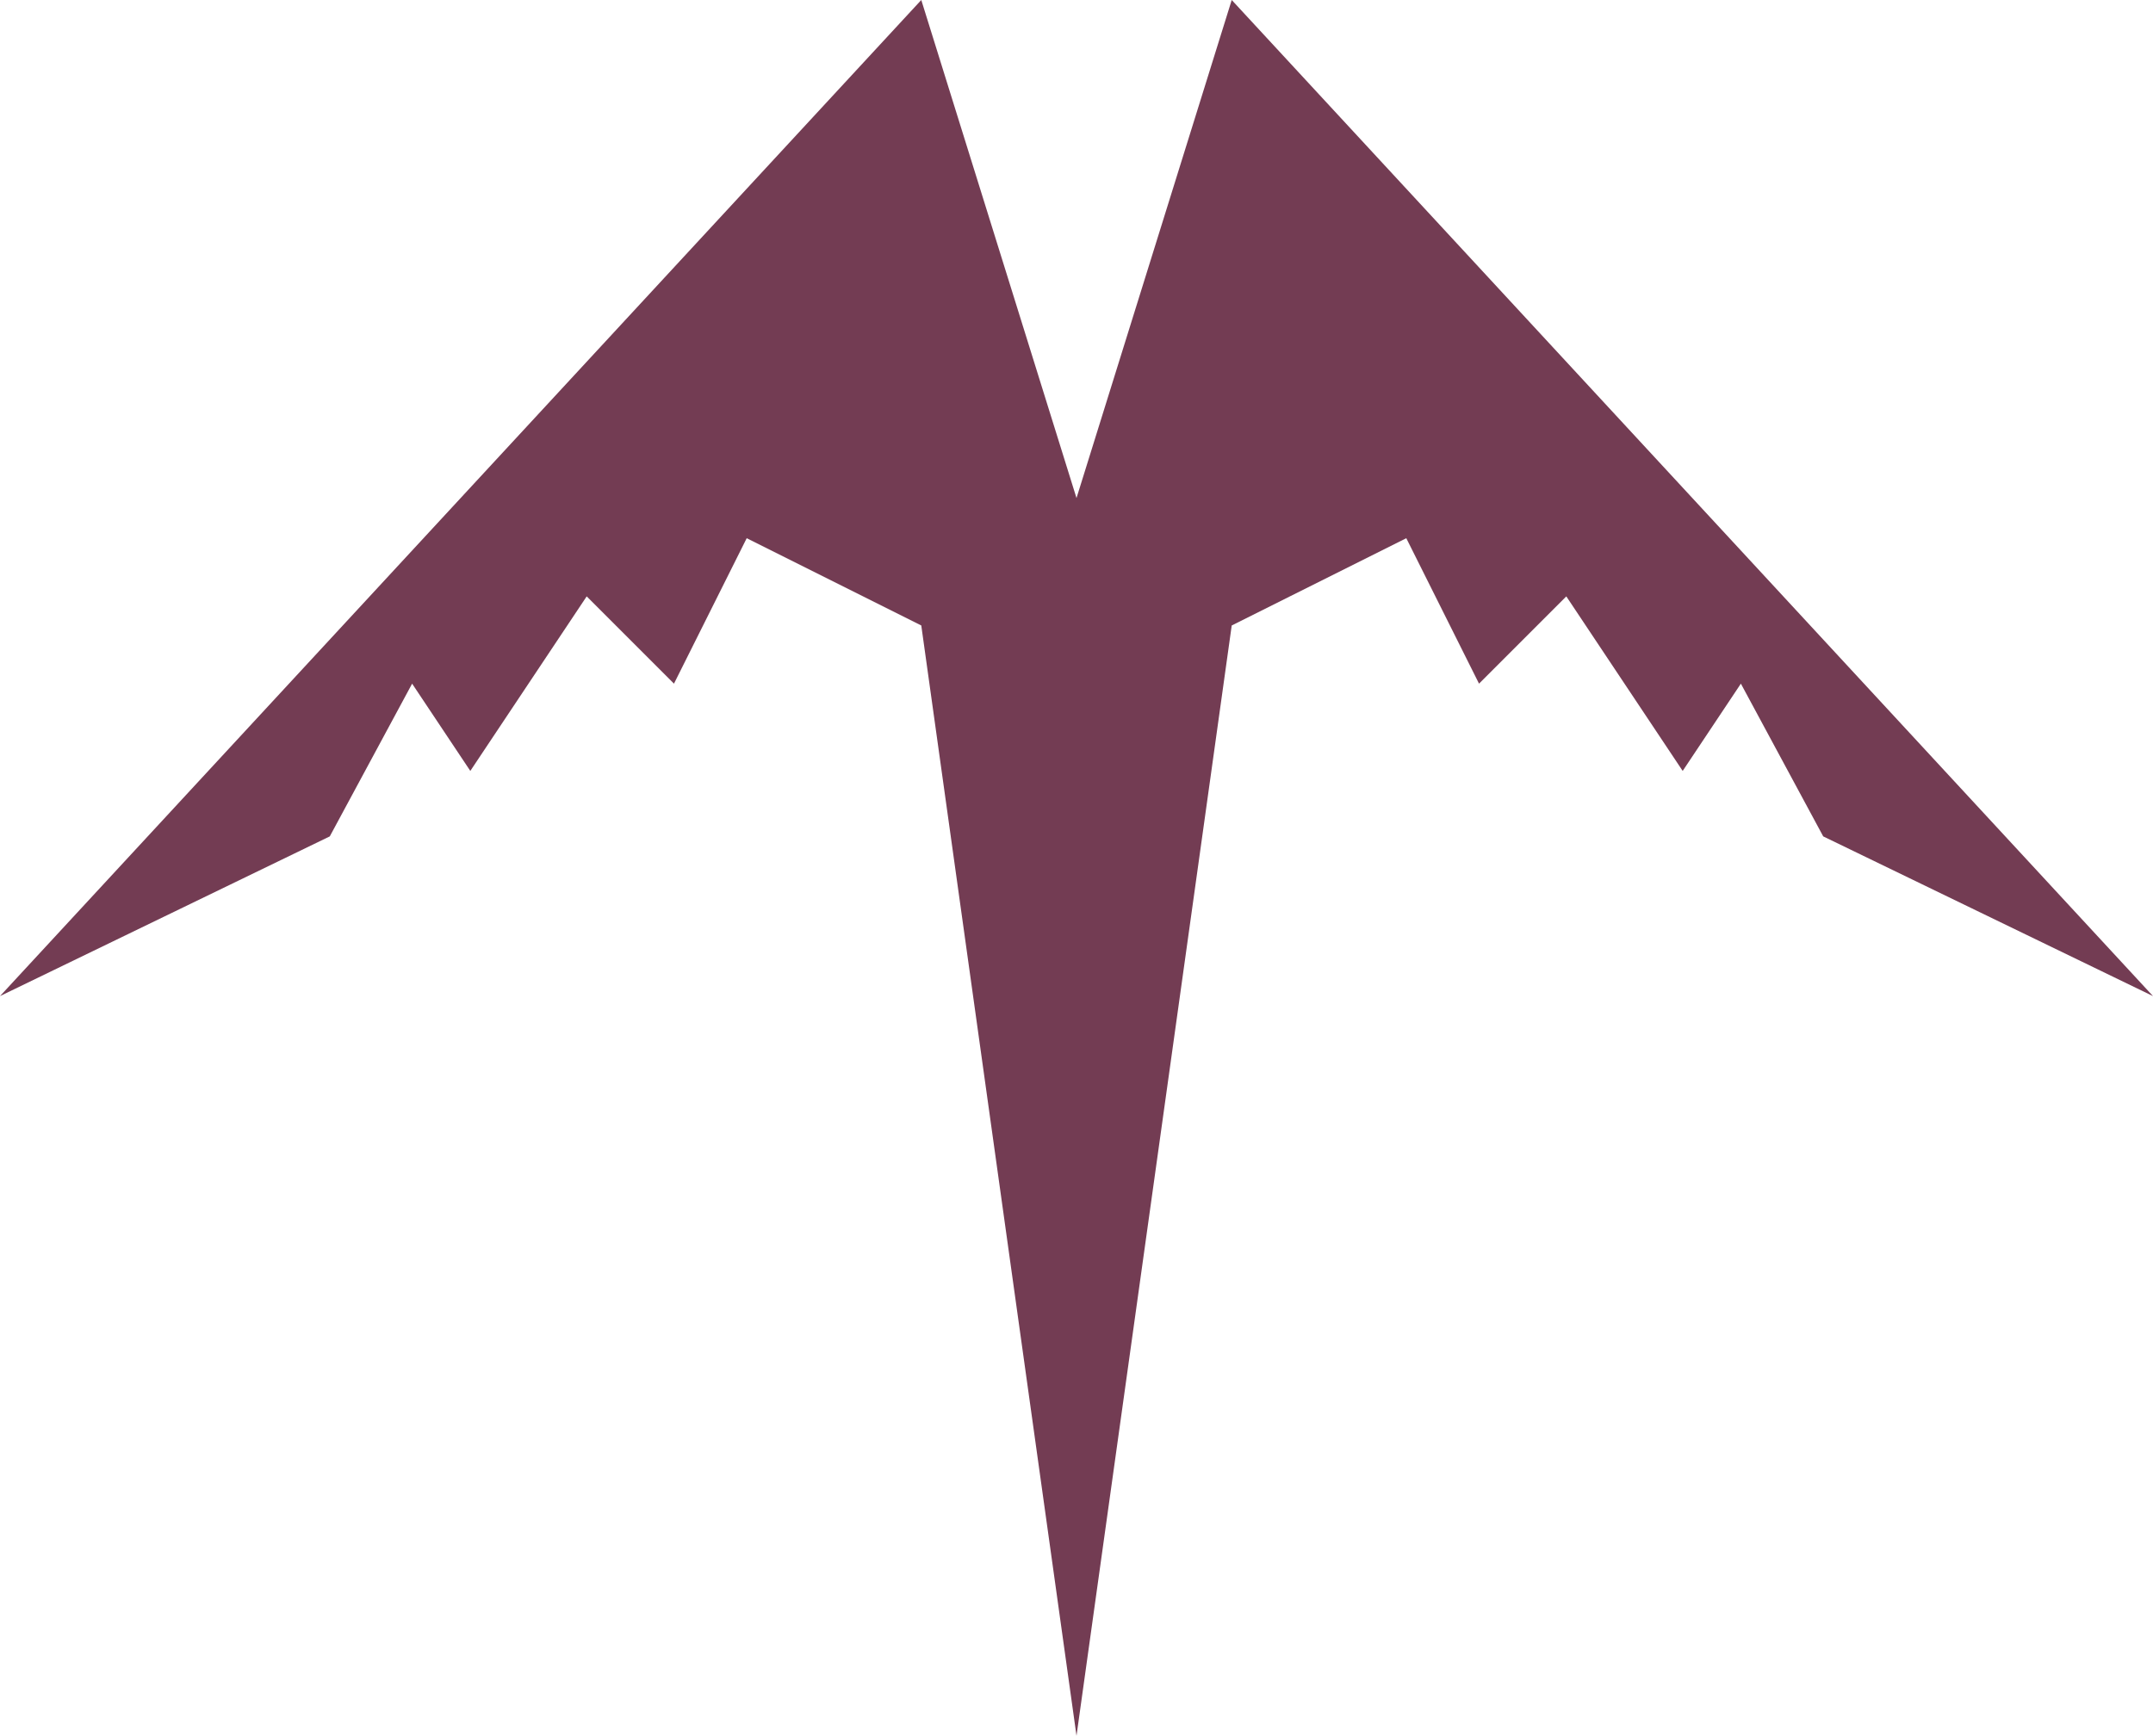 <?xml version="1.0" encoding="UTF-8"?>
<svg id="Layer_1" data-name="Layer 1" xmlns="http://www.w3.org/2000/svg" viewBox="0 0 148 119.33">
  <defs>
    <style>
      .cls-1 {
        fill: #733c53;
      }
    </style>
  </defs>
  <polygon class="cls-1" points="148 68.48 84.67 0 74 34.24 74 119.33 84.67 43 96.67 37 101.67 47 107.67 41 115.67 53 119.67 47 125.33 57.5 148 68.48"/>
  <polygon class="cls-1" points="0 68.48 63.33 0 74 34.24 74 119.33 63.33 43 51.33 37 46.33 47 40.33 41 32.33 53 28.33 47 22.67 57.5 0 68.48"/>
</svg>